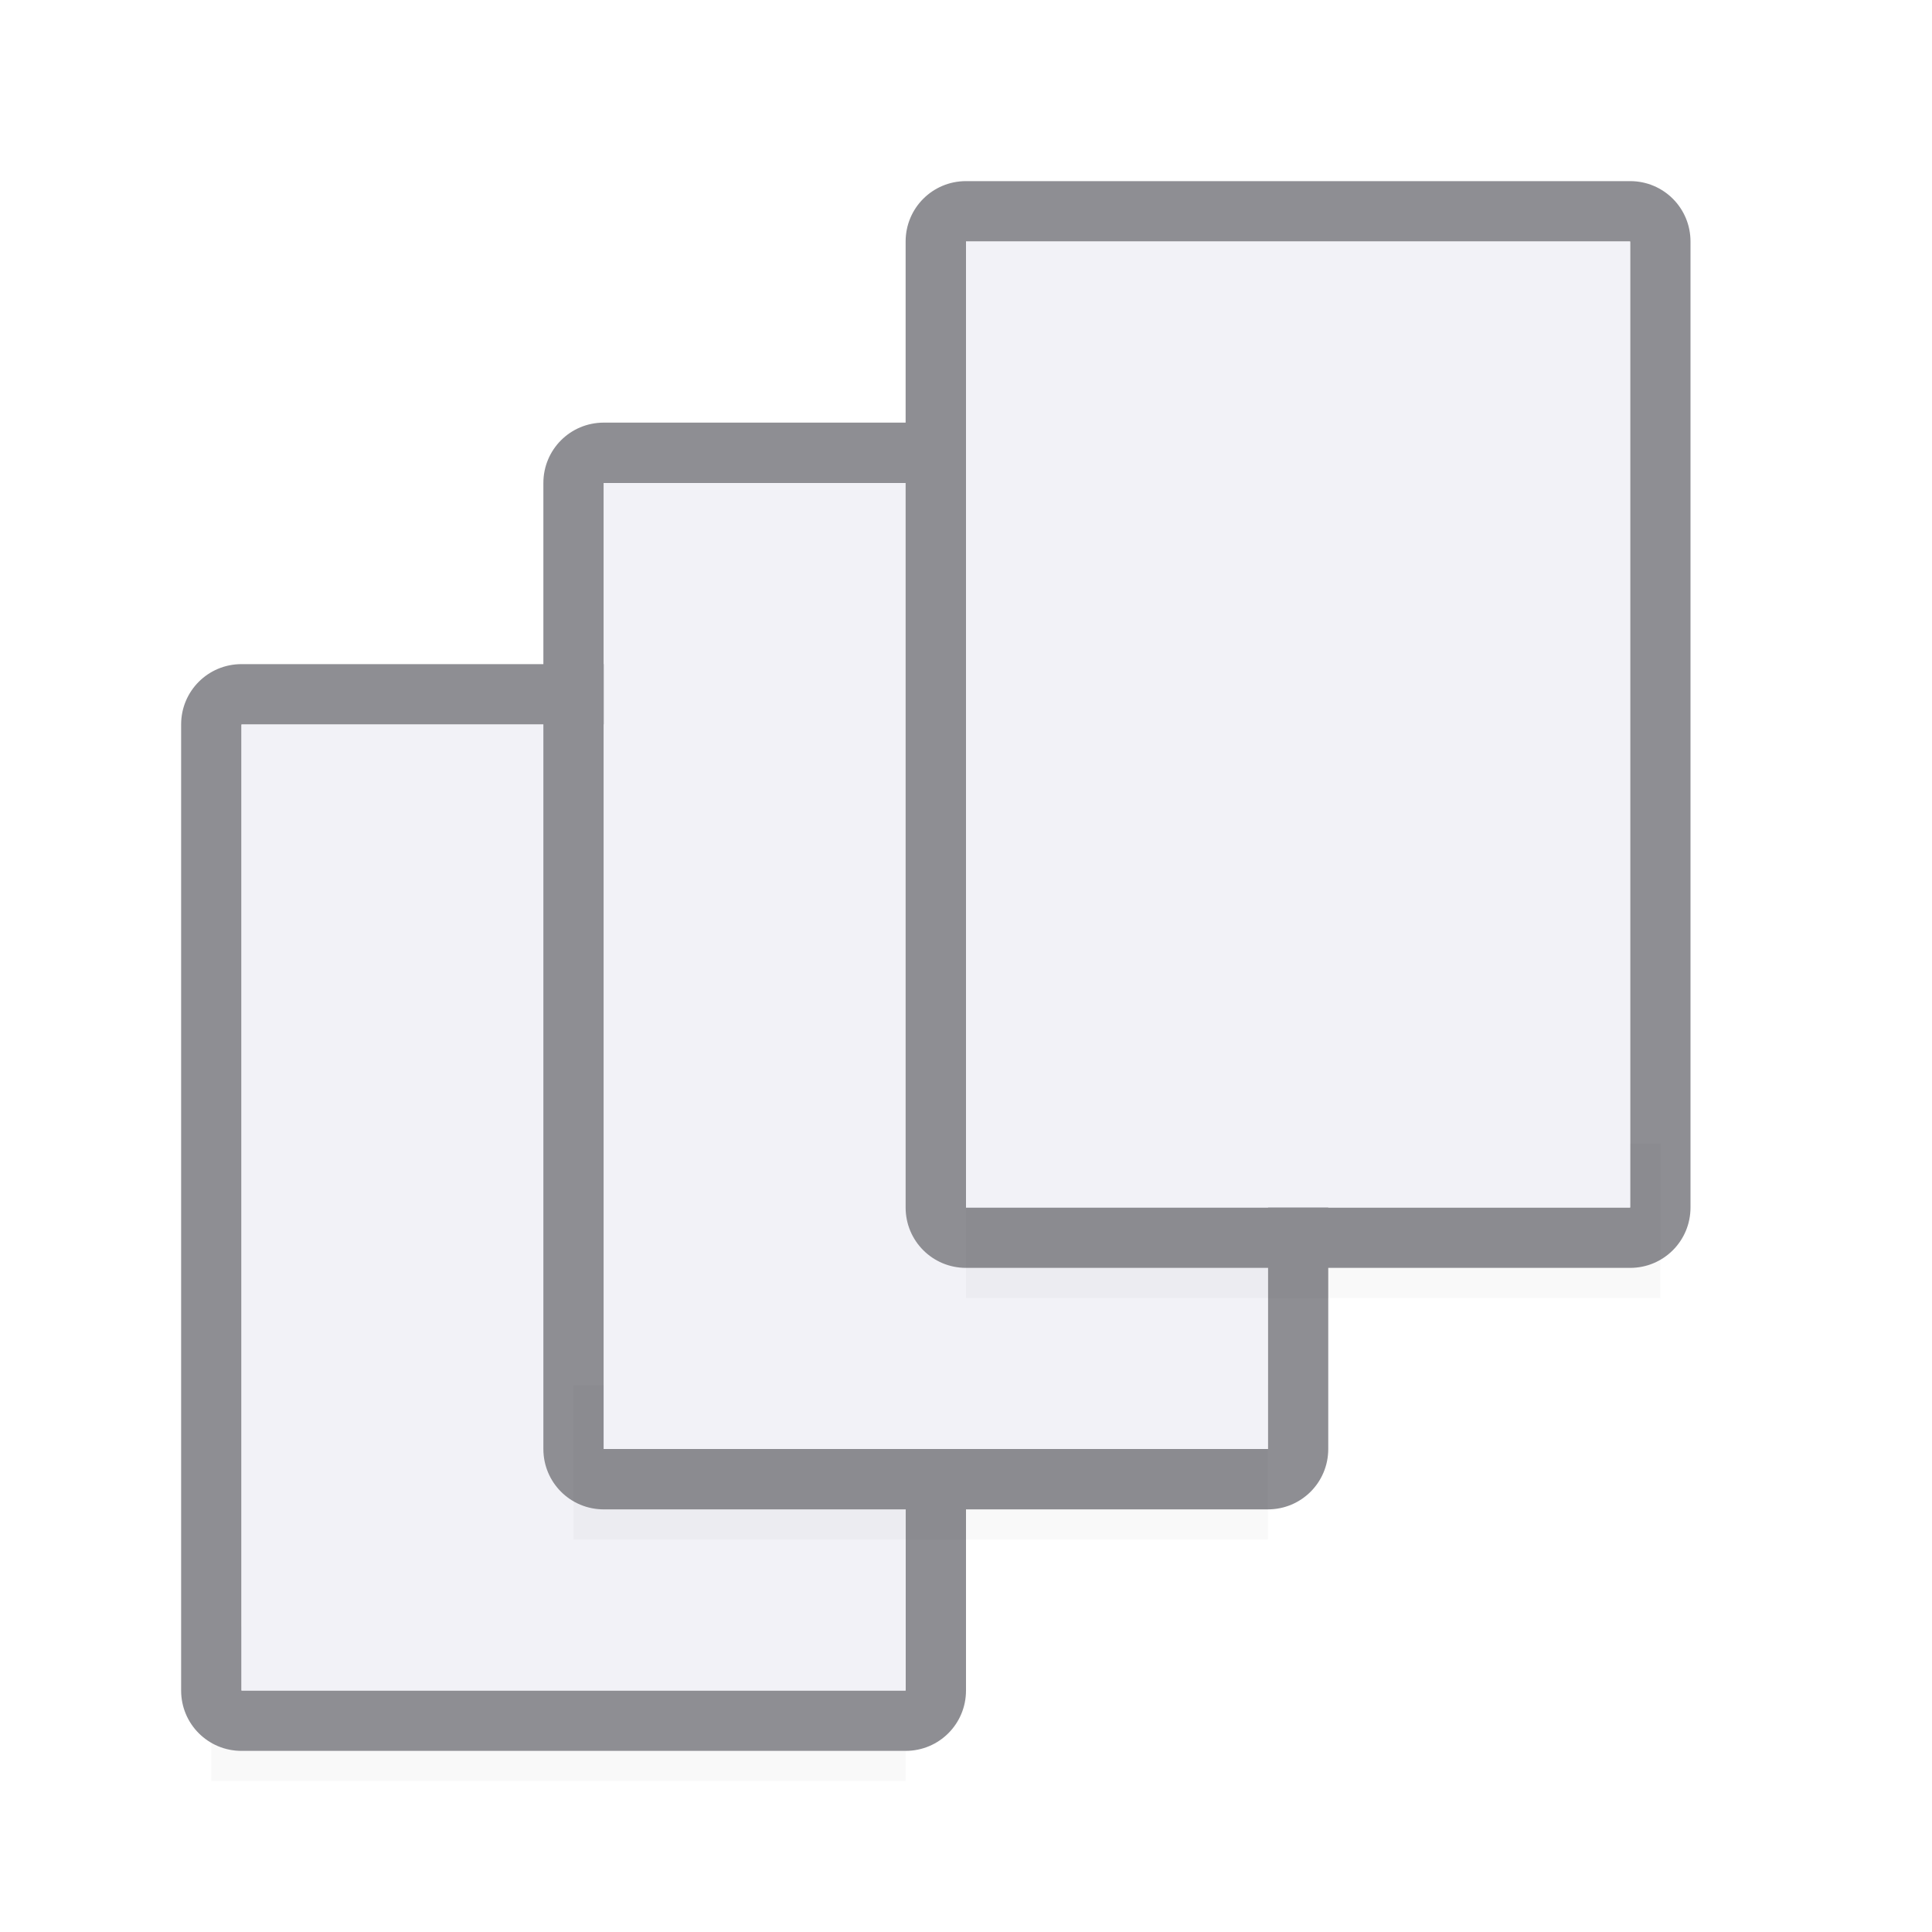 <svg viewBox="0 0 32 32" xmlns="http://www.w3.org/2000/svg" xmlns:xlink="http://www.w3.org/1999/xlink"><filter id="a" color-interpolation-filters="sRGB" height="1.095" width="1.097" x="-.049" y="-.047"><feGaussianBlur stdDeviation=".366"/></filter><path d="m3.5 26.941h11.5v2.559h-11.5z" filter="url(#a)" opacity=".15" stroke-width="1.015"/><path d="m4 11c-.554 0-1 .446-1 1v16c0 .554.446 1 1 1h11c.554 0 1-.446 1-1v-16c0-.554-.446-1-1-1zm0 1h11v16h-11z" fill="#8e8e93"/><path d="m4 12h11v16h-11z" fill="#f2f2f7"/><path d="m10 7c-.554 0-1 .446-1 1v16c0 .554.446 1 1 1h11c.554 0 1-.446 1-1v-16c0-.554-.446-1-1-1zm0 1h11v16h-11z" fill="#8e8e93"/><path d="m9.5 22.941h11.5v2.559h-11.5z" filter="url(#a)" opacity=".15" stroke-width="1.015"/><path d="m10 8h11v16h-11z" fill="#f2f2f7"/><path d="m16 3c-.554 0-1 .446-1 1v16c0 .554.446 1 1 1h11c.554 0 1-.446 1-1v-16c0-.554-.446-1-1-1zm0 1h11v16h-11z" fill="#8e8e93"/><path d="m16 18.941h11.5v2.559h-11.5z" filter="url(#a)" opacity=".15" stroke-width="1.015"/><path d="m16 4h11v16h-11z" fill="#f2f2f7"/></svg>